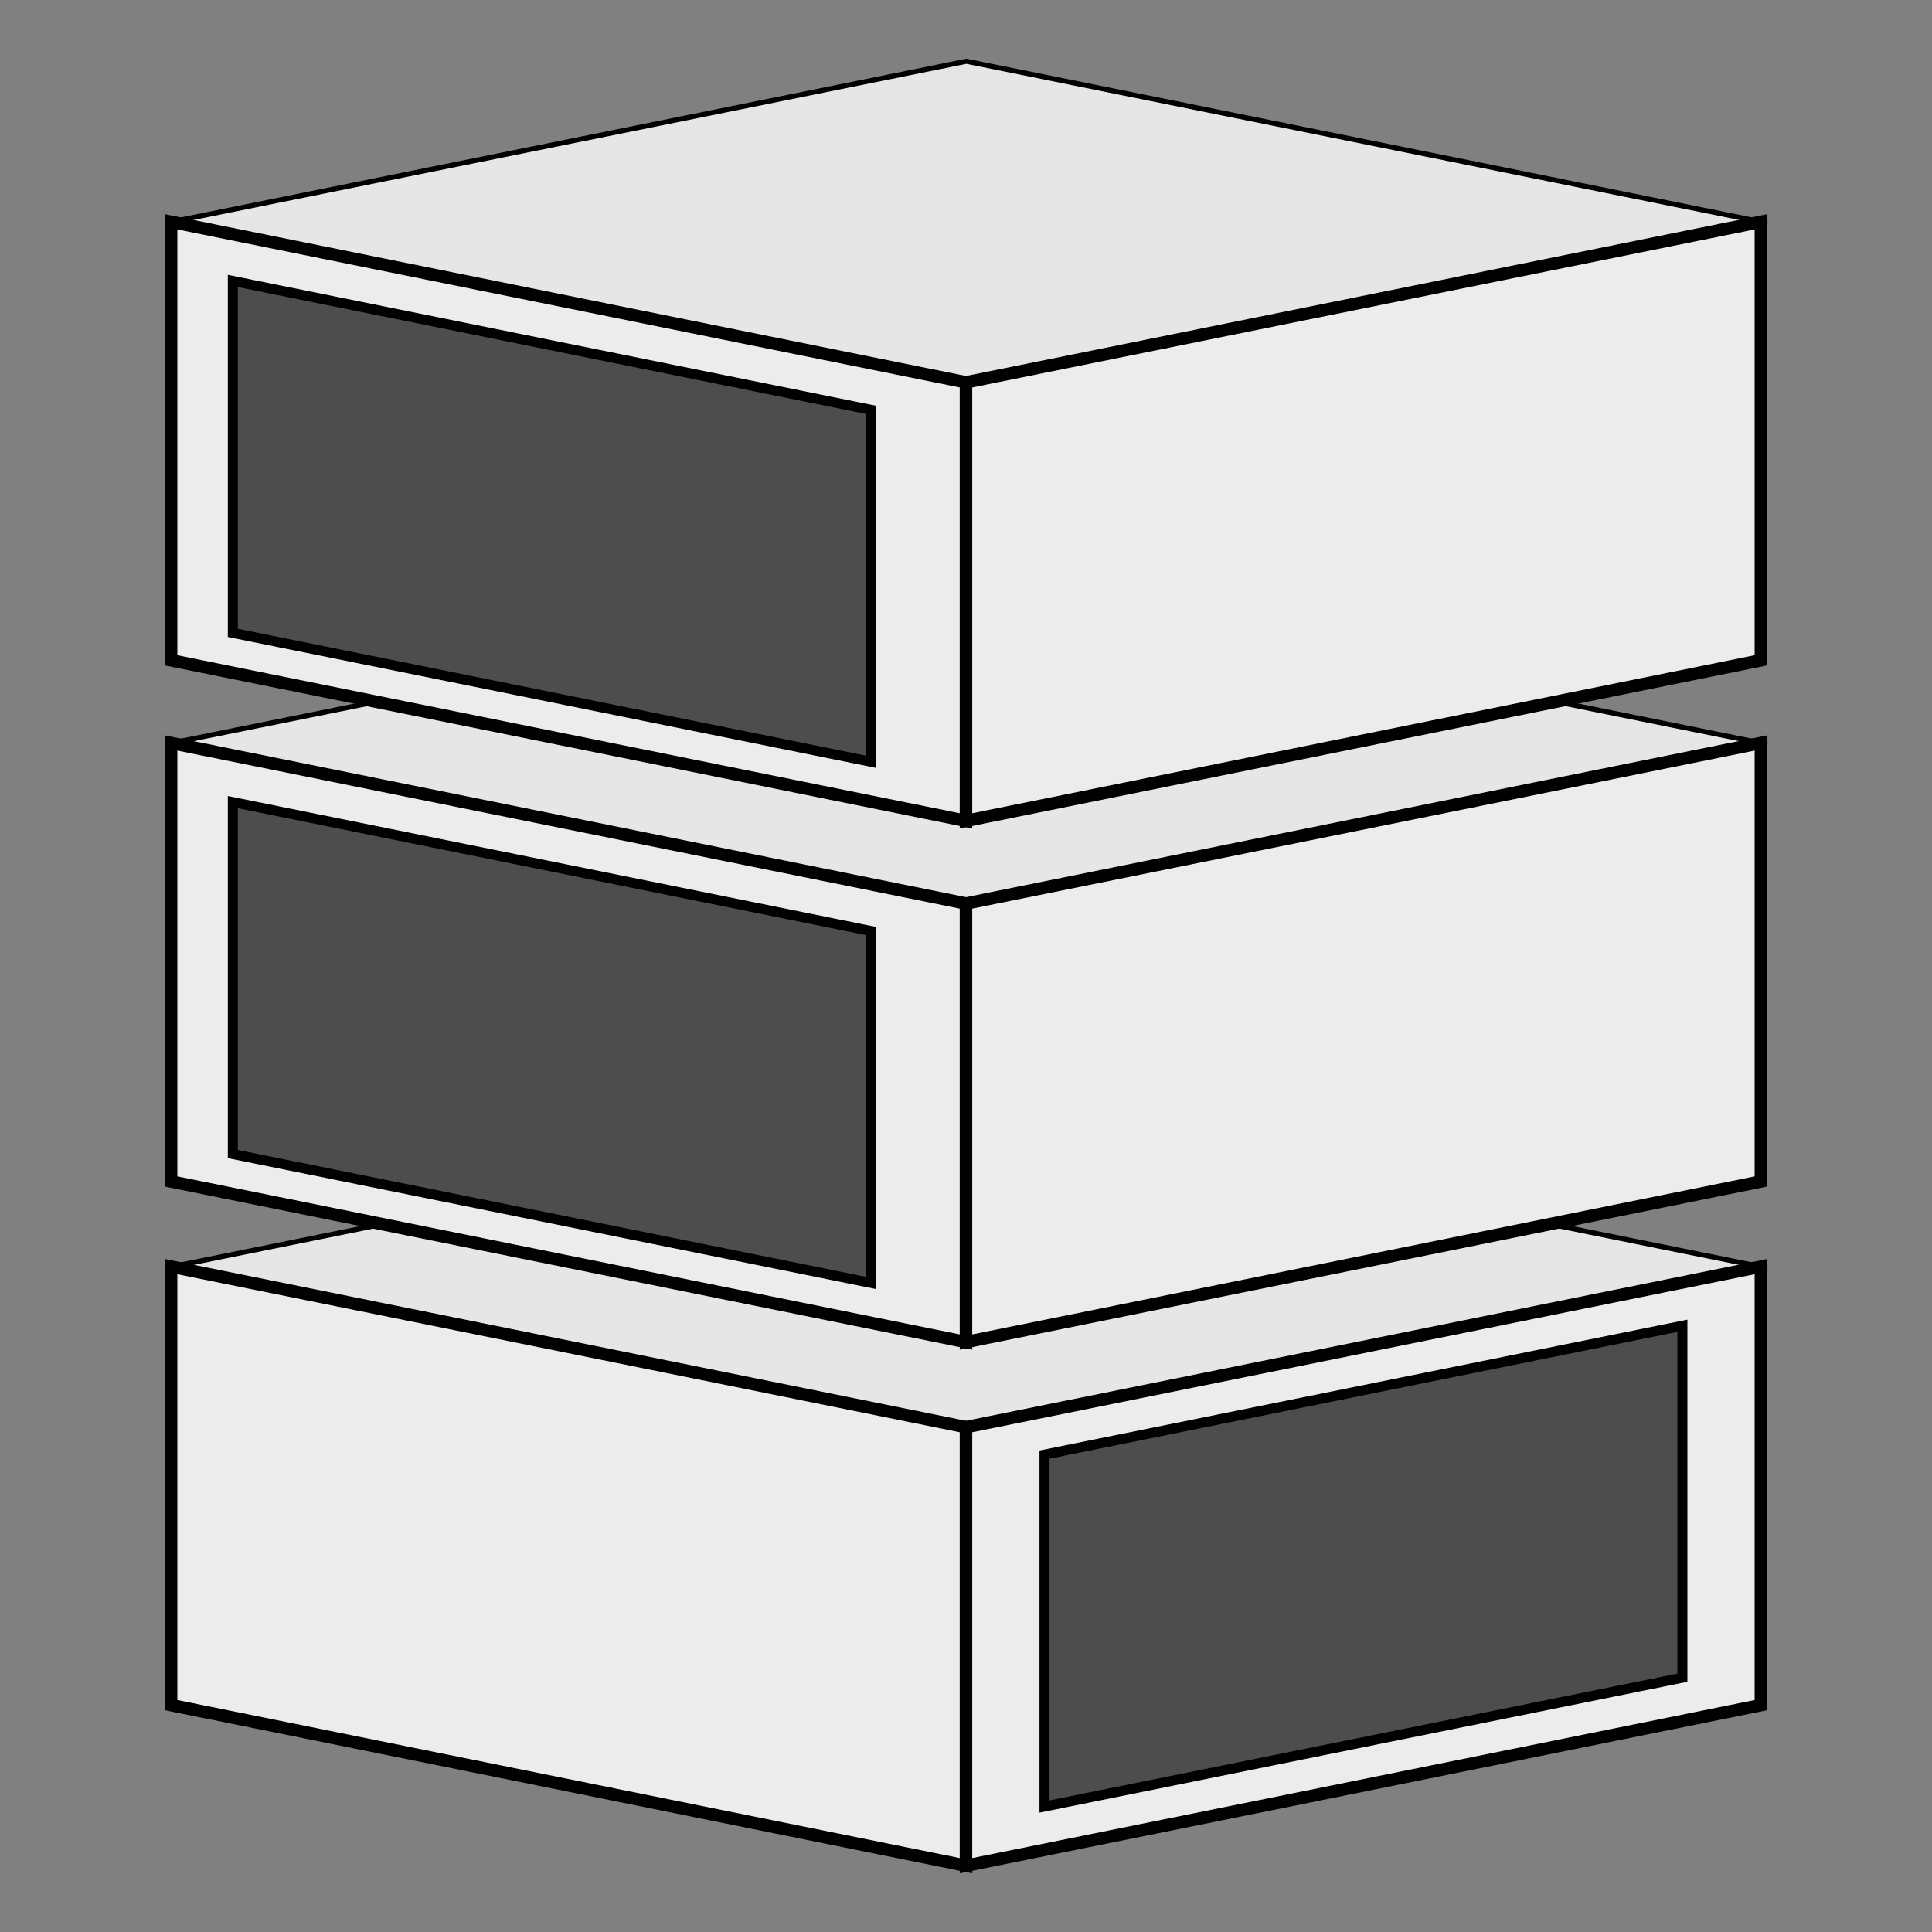 <?xml version="1.0" encoding="UTF-8" standalone="no"?>
<!-- Created with Inkscape (http://www.inkscape.org/) -->

<svg
   width="512"
   height="512"
   viewBox="0 0 512 512"
   version="1.1"
   id="svg5"
   inkscape:version="1.1.1 (3bf5ae0d25, 2021-09-20, custom)"
   sodipodi:docname="logo.svg"
   xmlns:inkscape="http://www.inkscape.org/namespaces/inkscape"
   xmlns:sodipodi="http://sodipodi.sourceforge.net/DTD/sodipodi-0.dtd"
   xmlns="http://www.w3.org/2000/svg"
   xmlns:svg="http://www.w3.org/2000/svg">
  <rect x="0" y="0" width="512" height="512" fill="#808080" stroke="none"/>
  <sodipodi:namedview
     id="namedview7"
     pagecolor="#ffffff"
     bordercolor="#111111"
     borderopacity="1"
     inkscape:pageshadow="0"
     inkscape:pageopacity="0"
     inkscape:pagecheckerboard="1"
     inkscape:document-units="px"
     showgrid="true"
     inkscape:zoom="0.21118164"
     inkscape:rotation="2"
     inkscape:cx="-208.26436"
     inkscape:cy="633.99223"
     inkscape:window-width="2542"
     inkscape:window-height="1382"
     inkscape:window-x="1928"
     inkscape:window-y="48"
     inkscape:window-maximized="1"
     inkscape:current-layer="layer1" />
  <defs
     id="defs2">
    <inkscape:perspective
       sodipodi:type="inkscape:persp3d"
       inkscape:vp_x="0 : 256 : 1"
       inkscape:vp_y="0 : 1000 : 0"
       inkscape:vp_z="512 : 256 : 1"
       inkscape:persp3d-origin="256 : 170.66667 : 1"
       id="perspective1560" />
    <inkscape:path-effect
       effect="fillet_chamfer"
       id="path-effect1408"
       is_visible="true"
       lpeversion="1"
       satellites_param="F,0,0,1,0,60,0,1 @ F,0,0,1,0,60,0,1 @ F,0,0,1,0,60,0,1 @ F,0,0,1,0,60,0,1"
       unit="px"
       method="auto"
       mode="F"
       radius="60"
       chamfer_steps="1"
       flexible="false"
       use_knot_distance="true"
       apply_no_radius="true"
       apply_with_radius="true"
       only_selected="false"
       hide_knots="false" />
    <inkscape:path-effect
       effect="fillet_chamfer"
       id="path-effect1246"
       is_visible="true"
       lpeversion="1"
       satellites_param="F,0,0,1,0,60,0,1 @ F,0,0,1,0,60,0,1 @ F,0,0,1,0,60,0,1 @ F,0,0,1,0,60,0,1"
       unit="px"
       method="auto"
       mode="F"
       radius="60"
       chamfer_steps="1"
       flexible="false"
       use_knot_distance="true"
       apply_no_radius="true"
       apply_with_radius="true"
       only_selected="false"
       hide_knots="false" />
    <inkscape:path-effect
       effect="fillet_chamfer"
       id="path-effect1186"
       is_visible="true"
       lpeversion="1"
       satellites_param="F,0,0,1,0,60,0,1 @ F,0,0,1,0,60,0,1 @ F,0,0,1,0,60,0,1 @ F,0,0,1,0,60,0,1"
       unit="px"
       method="auto"
       mode="F"
       radius="60"
       chamfer_steps="1"
       flexible="false"
       use_knot_distance="true"
       apply_no_radius="true"
       apply_with_radius="true"
       only_selected="false"
       hide_knots="false" />
    <inkscape:path-effect
       effect="fillet_chamfer"
       id="path-effect848"
       is_visible="true"
       lpeversion="1"
       satellites_param="F,0,0,1,0,60,0,1 @ F,0,0,1,0,60,0,1 @ F,0,0,1,0,60,0,1 @ F,0,0,1,0,60,0,1"
       unit="px"
       method="auto"
       mode="F"
       radius="60"
       chamfer_steps="1"
       flexible="false"
       use_knot_distance="true"
       apply_no_radius="true"
       apply_with_radius="true"
       only_selected="false"
       hide_knots="false" />
  </defs>
  <g
     inkscape:label="Layer 1"
     inkscape:groupmode="layer"
     id="layer1">
    <g
       id="g10913"
       transform="translate(83.738,-35.117)">
      <g
         id="g10896"
         transform="translate(708.249,60.917)">
        <rect
           style="fill:#e6e6e6;stroke:#000000;stroke-width:3.439;stroke-miterlimit:4;stroke-dasharray:none;paint-order:stroke markers fill"
           id="rect9125"
           width="214.908"
           height="214.908"
           x="401.74"
           y="948.55"
           transform="matrix(0.98,0.198,-0.98,0.198,0,0)" />
        <path
           id="path9127"
           style="fill:#ececec;stroke:#000000;stroke-width:3.305;paint-order:stroke markers fill"
           d="m -746.642,426.082 210.654,42.546 V 352.412 l -210.654,-42.546 z"
           sodipodi:nodetypes="ccccc" />
        <path
           id="path9129"
           style="fill:#ececec;stroke:#000000;stroke-width:3.305;paint-order:stroke markers fill"
           d="m -325.333,426.082 -210.654,42.546 V 352.412 l 210.654,-42.546 z"
           sodipodi:nodetypes="ccccc" />
        <path
           id="path9568"
           style="fill:#4d4d4d;stroke:#000000;stroke-width:2.653;paint-order:stroke markers fill"
           d="m -346.133,418.808 -169.053,34.144 v -93.265 l 169.053,-34.144 z"
           sodipodi:nodetypes="ccccc" />
      </g>
      <g
         id="g10890"
         transform="translate(708.249,60.917)">
        <rect
           style="fill:#e6e6e6;stroke:#000000;stroke-width:3.439;stroke-miterlimit:4;stroke-dasharray:none;paint-order:stroke markers fill"
           id="rect10847"
           width="214.908"
           height="214.908"
           x="51.257"
           y="598.067"
           transform="matrix(0.98,0.198,-0.98,0.198,0,0)" />
        <path
           id="path10849"
           style="fill:#ececec;stroke:#000000;stroke-width:3.305;paint-order:stroke markers fill"
           d="m -746.642,287.31 210.654,42.546 V 213.64 l -210.654,-42.546 z"
           sodipodi:nodetypes="ccccc" />
        <path
           id="path10851"
           style="fill:#ececec;stroke:#000000;stroke-width:3.305;paint-order:stroke markers fill"
           d="m -325.333,287.31 -210.654,42.546 V 213.64 l 210.654,-42.546 z"
           sodipodi:nodetypes="ccccc" />
        <path
           id="path10853"
           style="fill:#4d4d4d;stroke:#000000;stroke-width:2.653;paint-order:stroke markers fill"
           d="m -730.284,280.036 169.053,34.144 v -93.265 l -169.053,-34.144 z"
           sodipodi:nodetypes="ccccc" />
      </g>
      <g
         id="g10884"
         transform="translate(708.249,59.604)">
        <rect
           style="fill:#e6e6e6;stroke:#000000;stroke-width:3.439;stroke-miterlimit:4;stroke-dasharray:none;paint-order:stroke markers fill"
           id="rect10855"
           width="214.908"
           height="214.908"
           x="-294.252"
           y="252.558"
           transform="matrix(0.98,0.198,-0.98,0.198,0,0)" />
        <path
           id="path10857"
           style="fill:#ececec;stroke:#000000;stroke-width:3.305;paint-order:stroke markers fill"
           d="m -746.642,150.508 210.654,42.546 V 76.838 l -210.654,-42.546 z"
           sodipodi:nodetypes="ccccc" />
        <path
           id="path10859"
           style="fill:#ececec;stroke:#000000;stroke-width:3.305;paint-order:stroke markers fill"
           d="m -325.333,150.508 -210.654,42.546 V 76.838 l 210.654,-42.546 z"
           sodipodi:nodetypes="ccccc" />
        <path
           id="path10861"
           style="fill:#4d4d4d;stroke:#000000;stroke-width:2.653;paint-order:stroke markers fill"
           d="m -730.284,143.233 169.053,34.144 V 84.112 L -730.284,49.968 Z"
           sodipodi:nodetypes="ccccc" />
      </g>
    </g>
  </g>
</svg>
